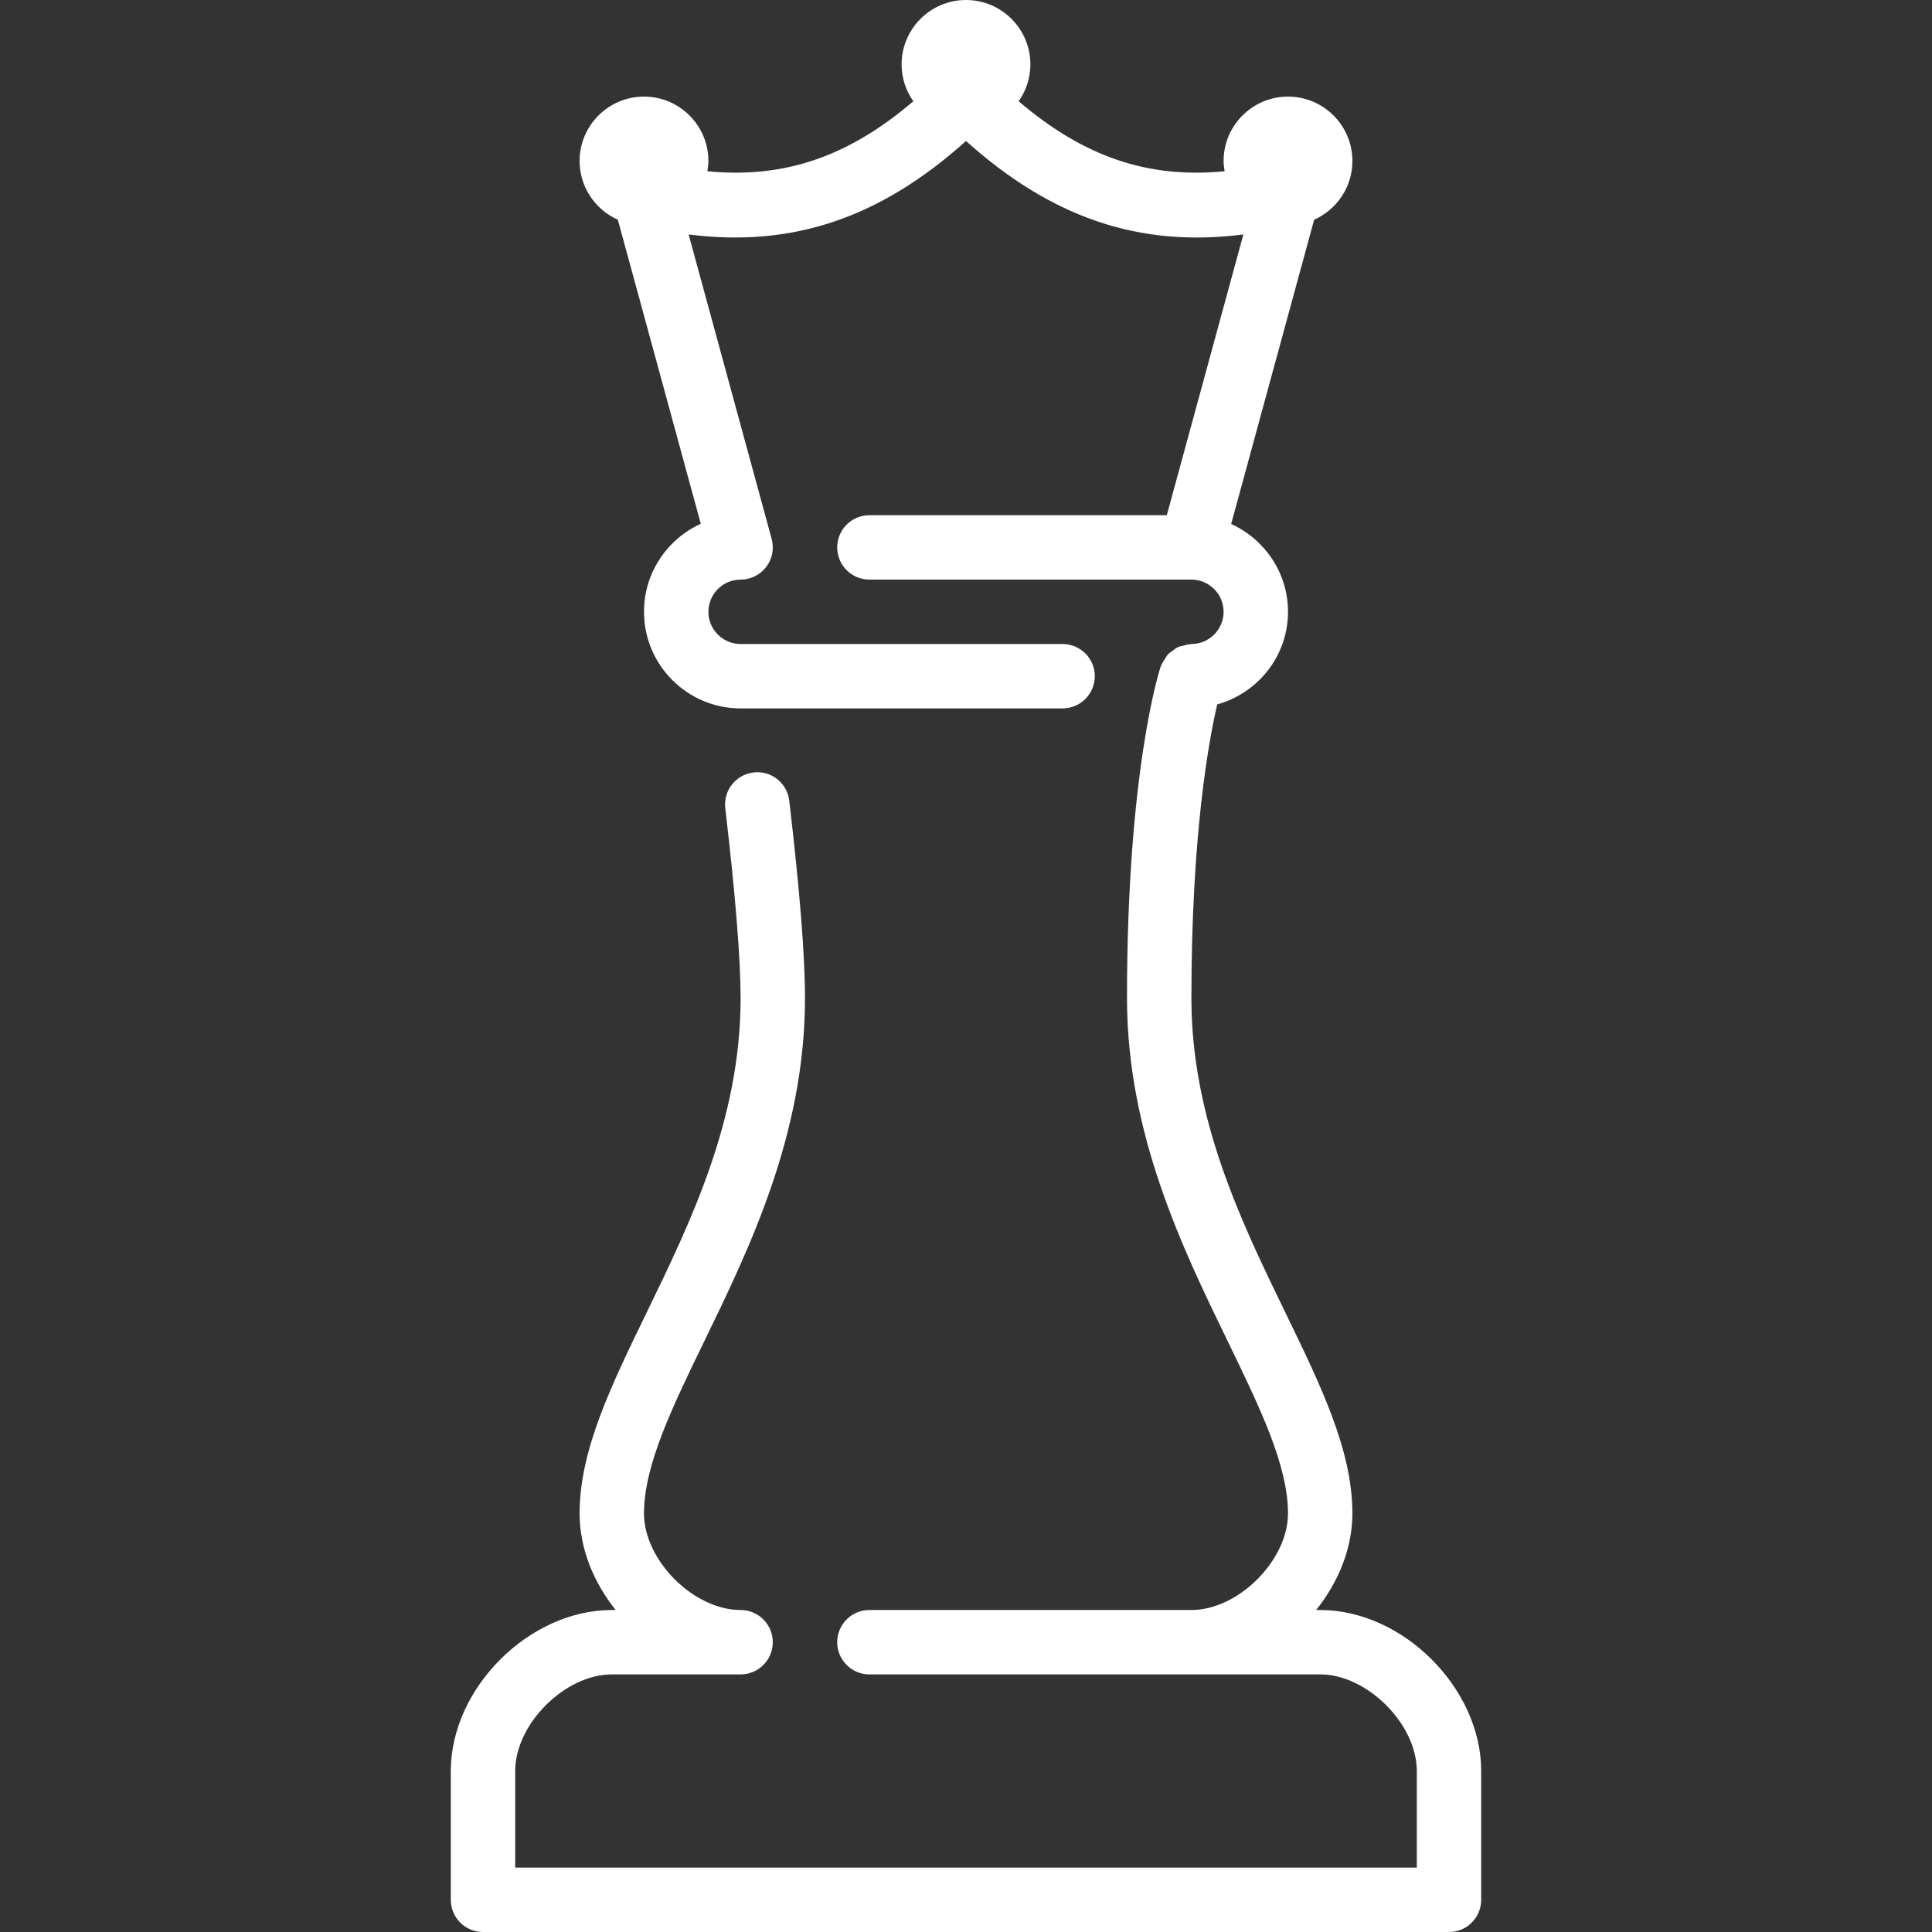 <?xml version="1.0" encoding="iso-8859-1"?>
<!-- Generator: Adobe Illustrator 19.0.0, SVG Export Plug-In . SVG Version: 6.00 Build 0)  -->
<svg xmlns="http://www.w3.org/2000/svg" xmlns:xlink="http://www.w3.org/1999/xlink" version="1.1" id="Layer_1" x="0px" y="0px" viewBox="0 0 512 512" style="enable-background:new 0 0 512 512;" xml:space="preserve" width="512px" height="512px">
<rect x="0" y="0" width="512" height="512" fill="#333333" stroke="none"/>
<g>
	<g>
		<path d="M349.867,426.667h-1.075c5.896-7.356,9.609-16.358,9.609-25.6c0-16.657-8.235-33.604-17.775-53.24    c-11.665-24.013-24.892-51.243-24.892-83.294c0-43.17,4.574-68.113,6.844-77.85c10.778-3.012,18.756-12.817,18.756-24.55    c0-10.351-6.204-19.234-15.061-23.27l21.99-80.632c5.956-2.662,10.138-8.627,10.138-15.565c0-9.412-7.654-17.067-17.067-17.067    c-9.412,0-17.067,7.654-17.067,17.067c0,0.93,0.128,1.826,0.273,2.722c-20.309,1.963-37.282-3.789-54.579-18.551    c1.946-2.773,3.106-6.135,3.106-9.771C273.067,7.654,265.412,0,256,0c-9.412,0-17.067,7.654-17.067,17.067    c0,3.635,1.161,6.997,3.106,9.771C224.742,41.6,207.77,47.351,187.46,45.389c0.145-0.896,0.273-1.792,0.273-2.722    c0-9.412-7.654-17.067-17.067-17.067c-9.412,0-17.067,7.654-17.067,17.067c0,6.938,4.181,12.902,10.138,15.565l21.982,80.58    c-8.866,4.028-15.053,12.971-15.053,23.322c0,14.114,11.486,25.6,25.6,25.6H281.6c4.71,0,8.533-3.823,8.533-8.533    s-3.823-8.533-8.533-8.533h-85.333c-4.702,0-8.533-3.831-8.533-8.533c0-4.702,3.831-8.533,8.533-8.533    c2.662,0,5.163-1.246,6.784-3.354c1.613-2.116,2.15-4.855,1.451-7.424l-22.008-80.691c27.511,3.507,50.816-4.378,73.506-24.772    c22.699,20.386,46.003,28.297,73.506,24.772l-20.292,74.402H230.4c-4.71,0-8.533,3.823-8.533,8.533    c0,4.71,3.823,8.533,8.533,8.533h85.333c4.702,0,8.533,3.831,8.533,8.533c0,4.702-3.831,8.533-8.533,8.533    c-0.119,0-0.205,0.06-0.324,0.068c-0.631,0.026-1.212,0.205-1.818,0.367c-0.478,0.12-0.964,0.188-1.408,0.393    c-0.521,0.239-0.939,0.597-1.399,0.939c-0.418,0.307-0.87,0.563-1.229,0.947c-0.358,0.375-0.58,0.845-0.87,1.289    c-0.324,0.495-0.666,0.973-0.879,1.536c-0.043,0.111-0.128,0.188-0.171,0.299c-0.367,1.092-8.969,27.605-8.969,88.03    c0,35.985,14.754,66.347,26.615,90.752c8.61,17.732,16.051,33.05,16.051,45.781c0,12.442-13.158,25.6-25.6,25.6H230.4    c-4.71,0-8.533,3.823-8.533,8.533s3.823,8.533,8.533,8.533h119.467c12.442,0,25.6,13.158,25.6,25.6v25.6H136.533v-25.6    c0-12.442,13.158-25.6,25.6-25.6h34.133c4.71,0,8.533-3.823,8.533-8.533s-3.823-8.533-8.533-8.533    c-12.442,0-25.6-13.158-25.6-25.6c0-12.732,7.441-28.049,16.051-45.781c11.861-24.405,26.615-54.767,26.615-90.752    c0-11.221-1.408-28.834-4.173-52.343c-0.555-4.685-4.787-8.081-9.481-7.475c-4.676,0.555-8.021,4.796-7.475,9.481    c2.654,22.519,4.062,39.927,4.062,50.338c0,32.051-13.227,59.281-24.892,83.294c-9.54,19.635-17.775,36.582-17.775,53.24    c0,9.233,3.678,18.253,9.566,25.6h-1.033c-21.931,0-42.667,20.736-42.667,42.667v34.133c0,4.71,3.823,8.533,8.533,8.533h256    c4.71,0,8.533-3.823,8.533-8.533v-34.133C392.533,447.403,371.797,426.667,349.867,426.667z" fill="#FFFFFF"/>
	</g>
</g>
<g>
</g>
<g>
</g>
<g>
</g>
<g>
</g>
<g>
</g>
<g>
</g>
<g>
</g>
<g>
</g>
<g>
</g>
<g>
</g>
<g>
</g>
<g>
</g>
<g>
</g>
<g>
</g>
<g>
</g>
</svg>
